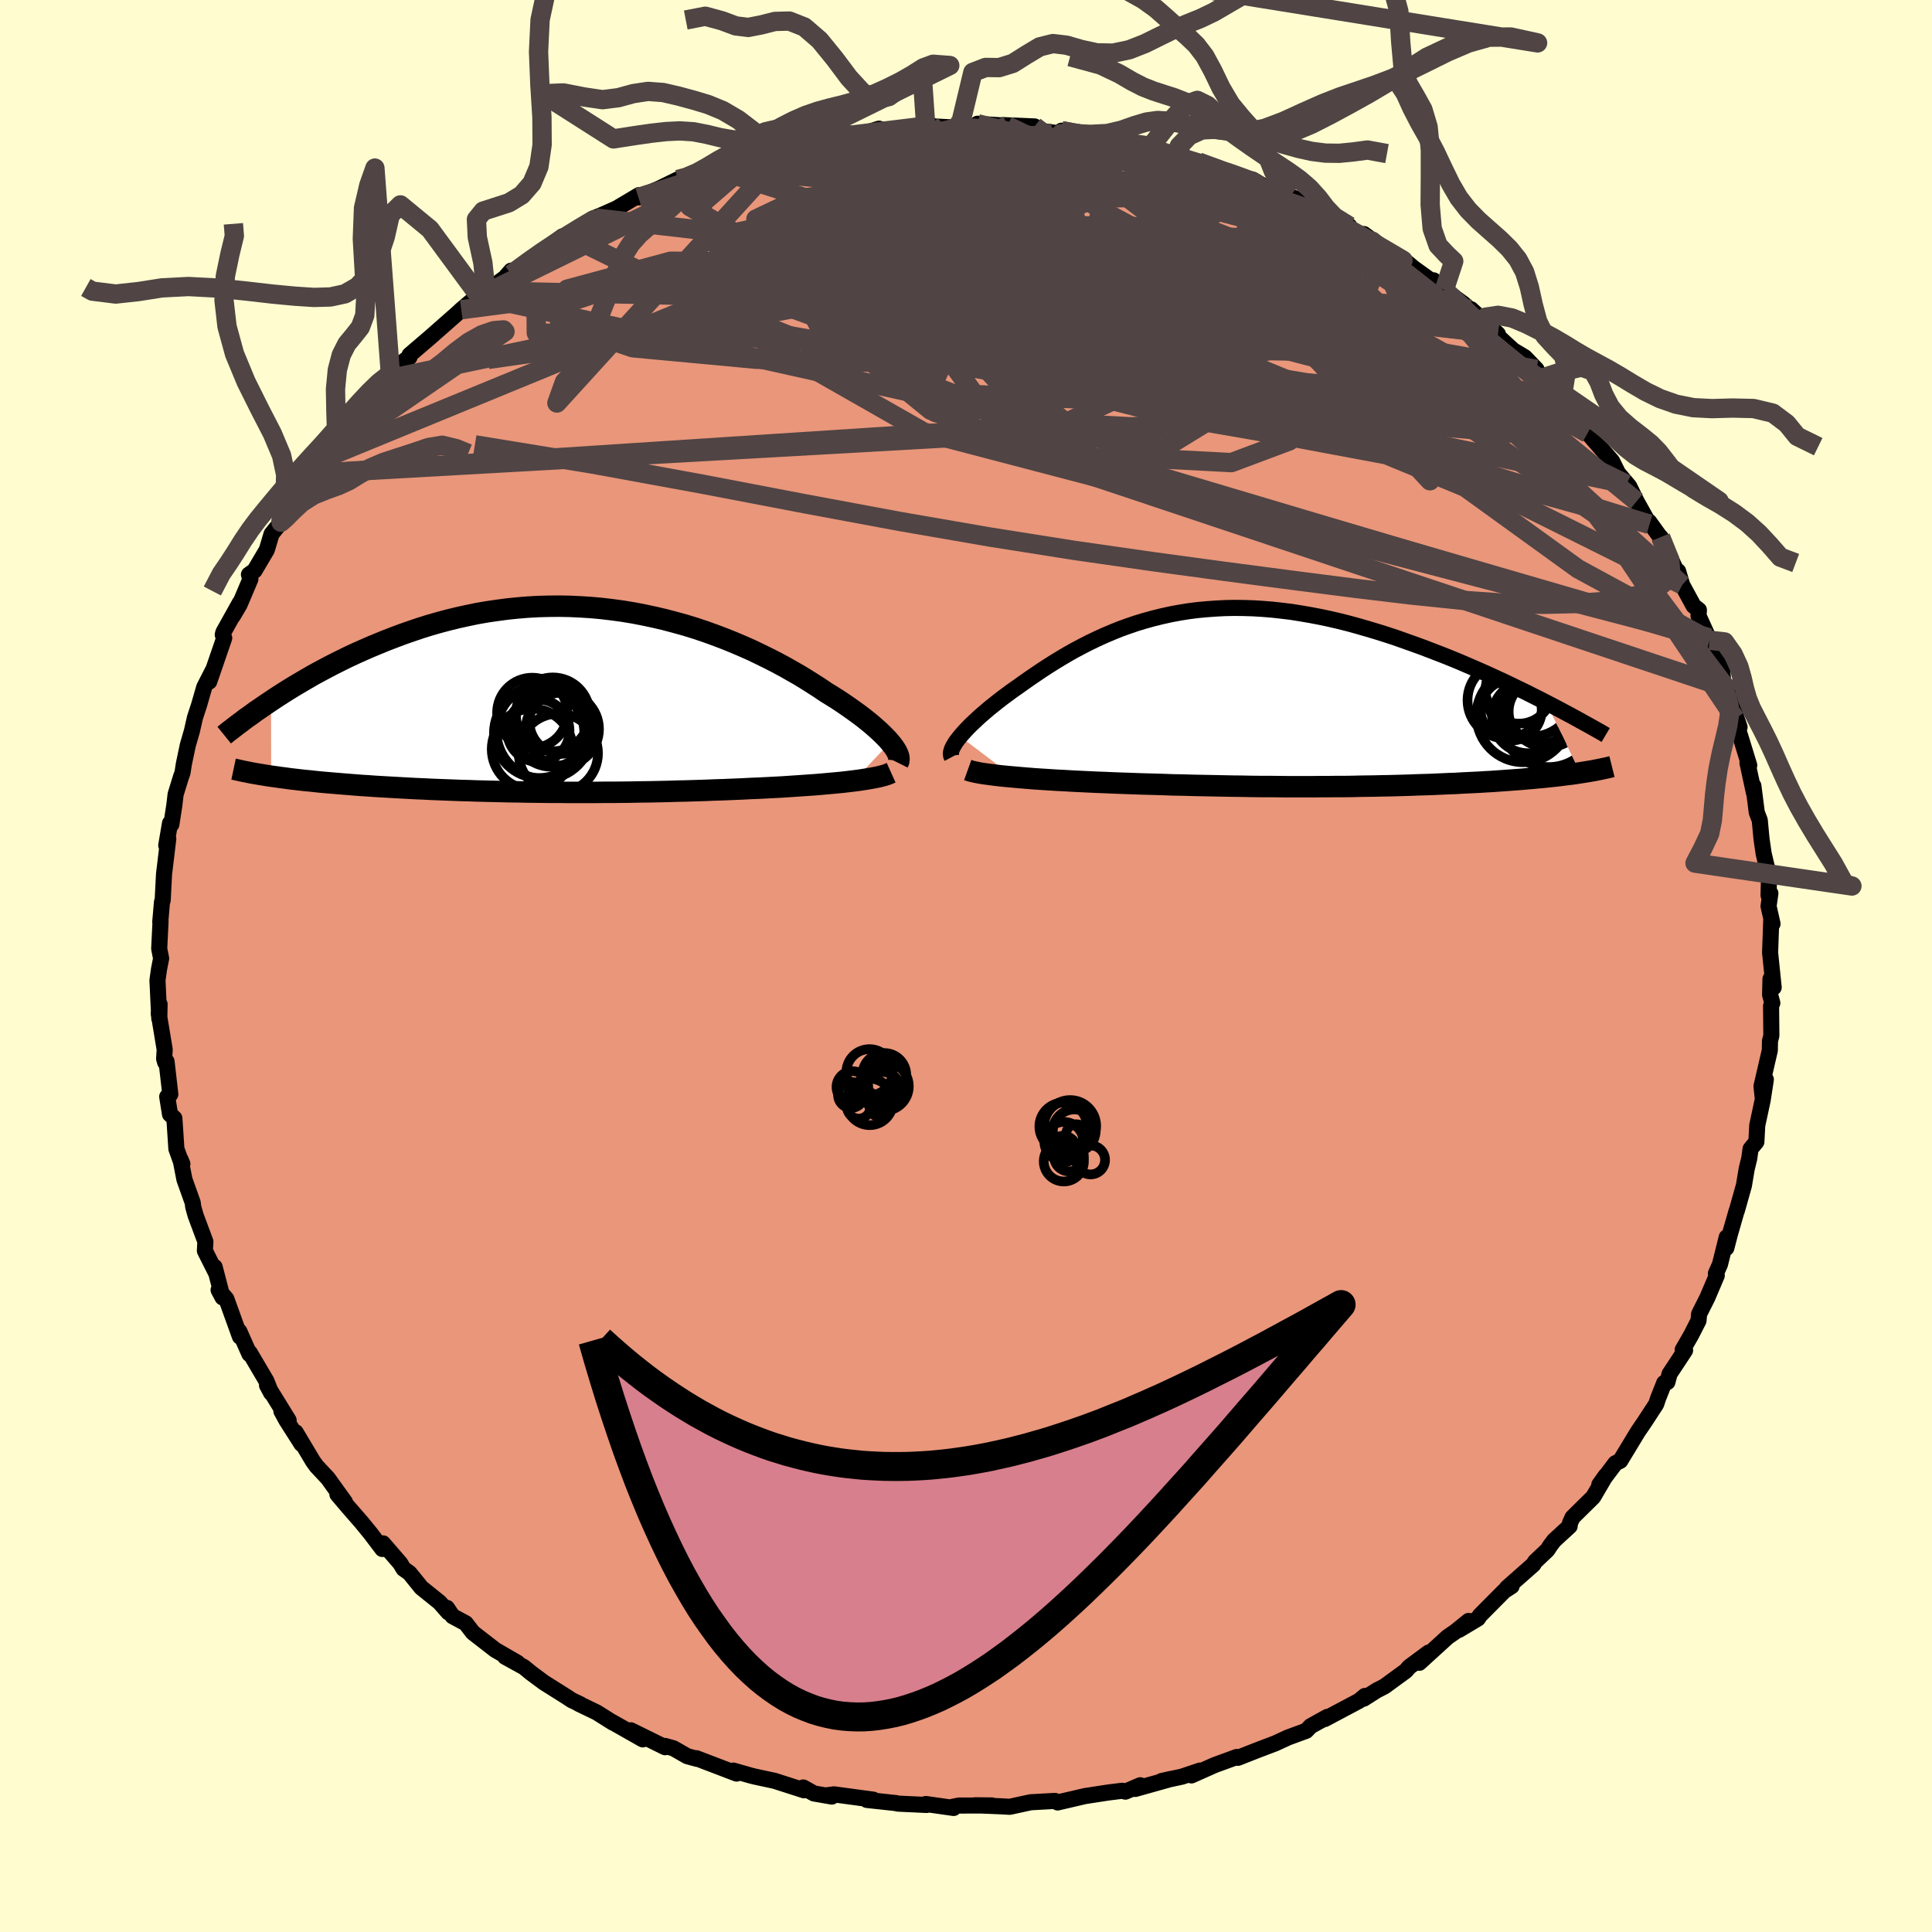 
  <svg viewBox="-100 -100 200 200" xmlns="http://www.w3.org/2000/svg" width="500" height="500" id="face-svg">
    <defs>
      <clipPath id="leftEyeClipPath">
        <polyline points="33.8,4.36 33.55,4.07 33.26,3.77 32.95,3.46 32.61,3.14 32.24,2.81 31.85,2.47 31.42,2.12 30.98,1.77 30.5,1.41 30,1.05 29.48,0.68 28.94,0.31 28.37,-0.07 27.78,-0.44 27.16,-0.82 26.53,-1.25 25.86,-1.68 25.16,-2.12 24.43,-2.57 23.66,-3.01 22.87,-3.46 22.05,-3.9 21.21,-4.33 20.33,-4.76 19.44,-5.19 18.51,-5.6 17.57,-6 16.6,-6.39 15.62,-6.76 14.62,-7.12 13.6,-7.46 12.56,-7.78 11.51,-8.07 10.45,-8.35 9.38,-8.6 8.3,-8.83 7.21,-9.04 6.12,-9.22 5.02,-9.37 3.92,-9.5 2.82,-9.6 1.72,-9.67 0.62,-9.72 -0.48,-9.74 -1.57,-9.73 -2.66,-9.7 -3.73,-9.64 -4.81,-9.55 -5.87,-9.44 -6.92,-9.3 -7.95,-9.15 -8.98,-8.97 -9.99,-8.76 -10.99,-8.54 -11.97,-8.3 -12.94,-8.04 -13.88,-7.77 -14.81,-7.48 -15.73,-7.17 -16.62,-6.86 -17.5,-6.53 -18.36,-6.2 -19.19,-5.86 -20.01,-5.52 -20.81,-5.17 -21.59,-4.82 -22.36,-4.46 -23.11,-4.09 -23.85,-3.72 -24.56,-3.35 -25.27,-2.97 -25.95,-2.6 -26.62,-2.21 -27.27,-1.83 -27.91,-1.45 -28.53,-1.07 -29.13,-0.69 -29.72,-0.31 -30.29,0.07 -30.28,7.86 -29.82,7.92 -29.35,7.99 -28.87,8.05 -28.37,8.12 -27.87,8.18 -27.35,8.24 -26.82,8.3 -26.27,8.35 -25.72,8.41 -25.15,8.47 -24.58,8.52 -23.99,8.57 -23.39,8.62 -22.78,8.67 -22.16,8.72 -21.53,8.77 -20.88,8.82 -20.22,8.86 -19.54,8.91 -18.86,8.95 -18.16,8.99 -17.45,9.03 -16.73,9.07 -16,9.11 -15.25,9.15 -14.5,9.18 -13.74,9.22 -12.97,9.25 -12.19,9.28 -11.4,9.31 -10.6,9.34 -9.79,9.36 -8.98,9.39 -8.15,9.41 -7.32,9.43 -6.48,9.45 -5.64,9.47 -4.78,9.48 -3.92,9.5 -3.05,9.51 -2.18,9.52 -1.3,9.53 -0.41,9.53 0.49,9.54 1.39,9.54 2.3,9.54 3.21,9.54 4.13,9.53 5.06,9.53 5.99,9.52 6.93,9.51 7.87,9.49 8.82,9.48 9.77,9.46 10.73,9.44 11.69,9.41 12.65,9.39 13.62,9.36 14.59,9.33 15.56,9.29 16.53,9.26 17.5,9.22 18.47,9.18 19.44,9.13 20.23,9.1 21.01,9.06 21.78,9.02 22.55,8.98 23.31,8.93 24.05,8.88 24.78,8.83 25.5,8.78 26.21,8.73 26.89,8.67 27.56,8.61 28.21,8.55 28.84,8.49 29.44,8.42 30.02,8.35" />
      </clipPath>
      <clipPath id="rightEyeClipPath">
        <polyline points="-33.43,4.01 -33.18,3.72 -32.91,3.42 -32.61,3.1 -32.29,2.78 -31.95,2.46 -31.59,2.12 -31.21,1.78 -30.8,1.43 -30.38,1.07 -29.94,0.72 -29.49,0.36 -29.01,-0.01 -28.52,-0.37 -28.02,-0.74 -27.49,-1.11 -26.9,-1.53 -26.29,-1.96 -25.66,-2.39 -25.01,-2.83 -24.35,-3.26 -23.67,-3.69 -22.98,-4.11 -22.27,-4.53 -21.54,-4.94 -20.8,-5.33 -20.04,-5.72 -19.27,-6.09 -18.48,-6.45 -17.68,-6.79 -16.86,-7.12 -16.03,-7.42 -15.18,-7.71 -14.32,-7.97 -13.45,-8.21 -12.56,-8.43 -11.66,-8.63 -10.75,-8.8 -9.83,-8.95 -8.9,-9.07 -7.95,-9.16 -7,-9.23 -6.04,-9.28 -5.07,-9.3 -4.1,-9.29 -3.11,-9.26 -2.13,-9.2 -1.14,-9.12 -0.14,-9.01 0.85,-8.89 1.85,-8.73 2.84,-8.56 3.84,-8.37 4.83,-8.16 5.82,-7.93 6.81,-7.68 7.79,-7.41 8.76,-7.13 9.73,-6.84 10.68,-6.54 11.63,-6.23 12.56,-5.9 13.49,-5.57 14.4,-5.24 15.29,-4.9 16.17,-4.56 17.04,-4.22 17.9,-3.87 18.75,-3.51 19.58,-3.15 20.41,-2.79 21.22,-2.43 22.02,-2.06 22.81,-1.7 23.58,-1.33 24.34,-0.96 25.09,-0.6 25.82,-0.23 26.54,0.13 27.24,0.49 30.76,7.77 30.37,7.83 29.97,7.89 29.55,7.94 29.13,7.99 28.69,8.05 28.24,8.1 27.79,8.15 27.32,8.2 26.84,8.25 26.35,8.29 25.86,8.34 25.35,8.38 24.84,8.43 24.32,8.47 23.78,8.51 23.24,8.55 22.68,8.59 22.11,8.63 21.54,8.67 20.95,8.7 20.35,8.74 19.74,8.77 19.12,8.8 18.49,8.83 17.85,8.87 17.2,8.89 16.55,8.92 15.88,8.95 15.21,8.98 14.53,9 13.83,9.02 13.13,9.05 12.42,9.07 11.7,9.09 10.97,9.11 10.24,9.12 9.49,9.14 8.72,9.15 7.95,9.16 7.17,9.18 6.38,9.19 5.57,9.19 4.75,9.2 3.92,9.2 3.07,9.21 2.21,9.21 1.34,9.21 0.45,9.21 -0.46,9.2 -1.38,9.19 -2.31,9.19 -3.26,9.18 -4.23,9.16 -5.21,9.15 -6.2,9.13 -7.22,9.11 -8.24,9.09 -9.28,9.07 -10.34,9.04 -11.41,9.02 -12.49,8.98 -13.58,8.95 -14.68,8.92 -15.78,8.88 -16.65,8.85 -17.51,8.82 -18.38,8.78 -19.23,8.75 -20.08,8.71 -20.93,8.67 -21.76,8.63 -22.59,8.58 -23.4,8.54 -24.19,8.49 -24.97,8.44 -25.74,8.39 -26.47,8.33 -27.19,8.27 -27.88,8.21" />
      </clipPath>
      <filter id="fuzzy">
        <feTurbulence id="turbulence" baseFrequency="0.05" numOctaves="3" type="noise" result="noise" />
        <feDisplacementMap in="SourceGraphic" in2="noise" scale="2" />
      </filter>
      <linearGradient id="rainbowGradient" x1="0%" y1="0%" x2="100%" y2="0%">
        <stop offset="0%" style="stop-color: rgb(44, 34, 43); stop-opacity: 1" />
        <stop offset="50%" style="stop-color: rgb(173, 216, 230); stop-opacity: 1" />
        <stop offset="100%" style="stop-color: rgb(148, 0, 211); stop-opacity: 1" />
      </linearGradient>
    </defs>
    <rect x="-100" y="-100" width="100%" height="100%" fill="rgb(255, 253, 208)" />
    <polyline id="faceContour" points="83.61,2.22 83.28,1.34 83.24,2.97 83.47,3.83 83.34,4.13 83.37,7.22 83.23,7.75 83.21,8.74 82.35,12.45 82.48,13.67 82.8,11.75 82.47,13.89 81.91,16.5 81.82,18.2 81.22,18.93 81.08,19.93 80.82,20.99 80.53,22.72 79.79,25.35 79.77,25.36 79.08,27.76 78.71,29.19 78.75,28.08 78.05,30.89 77.63,31.83 77.72,32.04 76.75,34.32 75.89,36.03 75.83,36.71 75.06,38.22 74.19,39.73 74.44,39.79 72.83,42.23 72.61,43.07 72.28,43.16 71.64,44.77 71.45,45.35 70.25,47.19 69.56,48.2 67.73,51.22 67.22,51.48 65.56,53.69 66.23,52.75 64.93,54.97 62.79,57.08 62.52,57.68 62.49,57.99 60.88,59.47 60.5,59.97 60.18,60.46 58.91,61.66 58.73,61.96 56,64.37 56.48,64.2 55.72,64.69 53.21,67.22 52.99,67.55 51.02,68.73 52.03,67.8 50.67,68.9 49.87,69.45 46.93,72.13 47.88,71.08 45.87,72.57 45.54,72.96 43.32,74.58 42.52,74.99 41.17,75.85 41.3,75.56 40.69,76.07 37.13,77.96 37.41,77.73 35.68,78.69 35.22,79.17 33.29,79.88 33.28,79.89 32.02,80.47 30.05,81.22 28.15,81.97 28.04,81.88 25.74,82.72 23.34,83.79 24.22,83.29 22.35,83.92 20.25,84.37 21.23,84.15 17.52,85.19 18.04,84.81 16.5,85.47 16.17,85.38 14.72,85.56 12.32,85.93 9.48,86.59 9.58,86.57 9.2,86.43 6.68,86.57 4.53,87.04 3.65,86.99 0.96,86.88 2.69,86.9 -0.73,86.91 -1.42,87.05 -1.28,87.16 -4.16,86.75 -4.07,86.85 -7.06,86.71 -7.21,86.66 -10.26,86.33 -9.6,86.3 -13.67,85.75 -14.41,85.85 -13.89,85.98 -15.74,85.66 -16.85,85.04 -16.77,85.33 -19.82,84.35 -21.87,83.91 -22.34,83.79 -24.09,83.29 -23.75,83.6 -27.91,82.01 -27.83,82.08 -28.86,81.8 -30.29,80.98 -31.16,80.74 -31.15,80.87 -34.7,79.12 -33.46,80.06 -36.67,78.24 -36.58,78.31 -38.23,77.27 -40.1,76.37 -39.92,76.43 -40.82,76 -41.35,75.65 -43.67,74.19 -45.02,73.19 -45.75,72.59 -47.71,71.51 -46.43,72.13 -48.73,70.8 -51.04,69.01 -51.79,68.04 -53.15,67.31 -53.73,66.45 -53.59,66.91 -54.49,65.88 -56.38,64.36 -57.61,62.84 -58.23,62.4 -58.56,61.84 -60.35,59.77 -60.42,60.35 -61.64,58.74 -62.58,57.59 -64,55.96 -65.07,54.7 -64.29,55.49 -66.06,53.03 -67.24,51.77 -67.6,51.27 -69.39,48.27 -68.79,49.48 -70.34,47.05 -70.87,46.08 -70.12,47.03 -72.36,43.4 -71.93,44.2 -72.42,42.96 -74.14,40.04 -74.18,40.17 -75.23,37.81 -75.16,38.37 -76.57,34.46 -77.37,33.54 -76.96,34.31 -77.78,31.16 -77.72,31.61 -78.79,29.48 -78.74,28.53 -79.75,25.82 -80,24.93 -80.05,24.5 -80.91,22.09 -81.31,20.03 -81.12,20.49 -81.25,20.3 -81.74,18.93 -81.95,15.76 -82.4,15.35 -82.69,13.53 -82.37,13.28 -82.76,9.88 -82.9,9.98 -83.01,9.6 -82.95,8.66 -83.57,4.92 -83.48,3.96 -83.51,5.44 -83.7,1.48 -83.54,0.34 -83.32,-0.78 -83.52,-1.79 -83.38,-4.62 -83.41,-4.56 -83.23,-6.64 -83.16,-6.79 -83.02,-9.51 -82.58,-13.17 -82.79,-12.49 -82.4,-14.78 -82.26,-14.66 -81.96,-16.6 -81.82,-17.77 -81.26,-19.59 -81.11,-19.99 -80.97,-20.9 -80.56,-22.85 -80.13,-24.34 -79.82,-25.71 -79.39,-27.02 -78.86,-28.86 -77.98,-30.58 -78.34,-29.44 -76.79,-33.95 -76.94,-34.29 -76.88,-34.54 -75.18,-37.59 -75.89,-36.24 -75.2,-37.41 -74.08,-40.05 -74.23,-40.52 -73.65,-40.93 -72.38,-43.08 -71.89,-44.72 -70.91,-45.94 -70.58,-46.41 -70.19,-47.42 -70.17,-47.56 -67.37,-50.91 -67.3,-51.88 -67.33,-50.99 -66.28,-52.61 -65.85,-53.22 -64.39,-55.49 -63.97,-55.9 -62.61,-57.47 -61.06,-59.35 -59.86,-60.43 -59.96,-60.74 -59.59,-61.34 -58.09,-62.69 -57.61,-63.02 -57.6,-63.26 -55.45,-65.1 -52.59,-67.62 -52.25,-67.94 -51.07,-68.94 -49.84,-69.89 -50.37,-69.31 -47.59,-71.35 -47.59,-71.41 -47.09,-71.98 -47.08,-71.61 -44.79,-73.3 -44.37,-73.65 -41.78,-75.53 -41.23,-75.62 -39.58,-76.5 -38.35,-77.43 -38.68,-77.34 -37.73,-77.73 -36.16,-78.43 -33.84,-79.81 -33.91,-79.56 -31.76,-80.48 -29.84,-81.42 -29.45,-81.38 -27.32,-82.1 -26.38,-82.64 -25.14,-82.93 -24.57,-82.96 -22.76,-83.92 -20.96,-84.36 -20.14,-84.55 -20.69,-84.27 -18.25,-84.75 -16.27,-85.47 -15.87,-85.53 -13.62,-85.88 -12.09,-86.18 -12.25,-86.17 -10.9,-86.09 -9,-86.68 -8.91,-86.41 -6.5,-86.67 -4.74,-86.75 -3.65,-87.07 -4.17,-86.95 -1.56,-86.82 -0.65,-86.85 0.98,-86.85 1.19,-87.19 4.28,-86.98 3.79,-87.05 7.1,-86.91 7.17,-86.6 7.87,-86.43 9.84,-86.17 9.89,-86.47 13.66,-85.72 16.1,-85.53 15.84,-85.3 17.1,-84.96 19.13,-84.86 18.27,-85 22.27,-83.62 20.33,-84.32 23.12,-83.36 23.28,-83.35 24.07,-83.23 26.72,-82.31 27.83,-81.89 29.69,-81.4 30.87,-80.7 33.11,-79.99 33.54,-79.72 33.38,-79.76 37.57,-77.96 36.74,-78.12 37.37,-77.75 39.69,-76.59 38.53,-76.88 42.08,-74.95 41.19,-75.77 43.18,-74.3 45.24,-73.06 45.13,-73.26 46.34,-72.25 49.36,-70.08 48.4,-70.98 49.52,-70 51.5,-68.55 53.82,-66.47 52.28,-67.99 55.06,-65.42 53.82,-66.33 56.65,-63.74 57.85,-63.02 59.06,-61.76 59.5,-60.81 60.17,-60.32 61.4,-59.07 61.66,-58.76 61.93,-58.28 64.34,-55.15 64.28,-55.62 63.75,-55.87 66.88,-52.27 67.86,-50.3 68.37,-49.88 66.95,-51.67 68.65,-49.67 69.42,-48.1 70.74,-45.73 70.72,-45.99 72.17,-43.98 71.91,-44.4 73.65,-40.67 73.72,-40.87 74.14,-39.45 75.32,-37.28 75.87,-36.85 75.83,-36.26 76.98,-33.72 76.94,-33.96 78.26,-30.95 78.37,-29.58 78.64,-28.81 79.12,-28.23 79.62,-25.61 79.2,-27.32 80.08,-24.73 79.97,-24.39 81.08,-20.78 80.9,-21.02 81.57,-17.92 81.51,-18.65 81.86,-15.9 82.17,-15.09 82.35,-13.18 82.57,-11.65 83.15,-9.19 83.11,-8.48 83.08,-7.32 83.27,-7.52 83.08,-6.19 83.49,-4.37 83.36,-4.79 83.24,-1.38 83.61,2.22 83.28,1.34" fill="rgb(233, 150, 122)" stroke="black" stroke-width="1.667" stroke-linejoin="round" filter="url(#fuzzy)" />
    <g transform="translate(32.82 -27.77)">
      <polyline id="rightCountour" points="-33.43,4.01 -33.18,3.72 -32.91,3.42 -32.61,3.1 -32.29,2.78 -31.95,2.46 -31.59,2.12 -31.21,1.78 -30.8,1.43 -30.38,1.07 -29.94,0.72 -29.49,0.36 -29.01,-0.01 -28.52,-0.37 -28.02,-0.74 -27.49,-1.11 -26.9,-1.53 -26.29,-1.96 -25.66,-2.39 -25.01,-2.83 -24.35,-3.26 -23.67,-3.69 -22.98,-4.11 -22.27,-4.53 -21.54,-4.94 -20.8,-5.33 -20.04,-5.72 -19.27,-6.09 -18.48,-6.45 -17.68,-6.79 -16.86,-7.12 -16.03,-7.42 -15.18,-7.71 -14.32,-7.97 -13.45,-8.21 -12.56,-8.43 -11.66,-8.63 -10.75,-8.8 -9.83,-8.95 -8.9,-9.07 -7.95,-9.16 -7,-9.23 -6.04,-9.28 -5.07,-9.3 -4.1,-9.29 -3.11,-9.26 -2.13,-9.2 -1.14,-9.12 -0.14,-9.01 0.85,-8.89 1.85,-8.73 2.84,-8.56 3.84,-8.37 4.83,-8.16 5.82,-7.93 6.81,-7.68 7.79,-7.41 8.76,-7.13 9.73,-6.84 10.68,-6.54 11.63,-6.23 12.56,-5.9 13.49,-5.57 14.4,-5.24 15.29,-4.9 16.17,-4.56 17.04,-4.22 17.9,-3.87 18.75,-3.51 19.58,-3.15 20.41,-2.79 21.22,-2.43 22.02,-2.06 22.81,-1.7 23.58,-1.33 24.34,-0.96 25.09,-0.6 25.82,-0.23 26.54,0.13 27.24,0.49 30.76,7.77 30.37,7.83 29.97,7.89 29.55,7.94 29.13,7.99 28.69,8.05 28.24,8.1 27.79,8.15 27.32,8.2 26.84,8.25 26.35,8.29 25.86,8.34 25.35,8.38 24.84,8.43 24.32,8.47 23.78,8.51 23.24,8.55 22.68,8.59 22.11,8.63 21.54,8.67 20.95,8.7 20.35,8.74 19.74,8.77 19.12,8.8 18.49,8.83 17.85,8.87 17.2,8.89 16.55,8.92 15.88,8.95 15.21,8.98 14.53,9 13.83,9.02 13.13,9.05 12.42,9.07 11.7,9.09 10.97,9.11 10.24,9.12 9.49,9.14 8.72,9.15 7.95,9.16 7.17,9.18 6.38,9.19 5.57,9.19 4.75,9.2 3.92,9.2 3.07,9.21 2.21,9.21 1.34,9.21 0.45,9.21 -0.46,9.2 -1.38,9.19 -2.31,9.19 -3.26,9.18 -4.23,9.16 -5.21,9.15 -6.2,9.13 -7.22,9.11 -8.24,9.09 -9.28,9.07 -10.34,9.04 -11.41,9.02 -12.49,8.98 -13.58,8.95 -14.68,8.92 -15.78,8.88 -16.65,8.85 -17.51,8.82 -18.38,8.78 -19.23,8.75 -20.08,8.71 -20.93,8.67 -21.76,8.63 -22.59,8.58 -23.4,8.54 -24.19,8.49 -24.97,8.44 -25.74,8.39 -26.47,8.33 -27.19,8.27 -27.88,8.21" fill="white" stroke="white" stroke-width="0" stroke-linejoin="round" filter="url(#fuzzy)" />
    </g>
    <g transform="translate(-41.65 -27.51)">
      <polyline id="leftCountour" points="33.8,4.36 33.55,4.07 33.26,3.77 32.95,3.46 32.61,3.14 32.24,2.81 31.85,2.47 31.42,2.12 30.98,1.77 30.5,1.41 30,1.05 29.48,0.68 28.94,0.31 28.37,-0.07 27.78,-0.44 27.16,-0.82 26.53,-1.25 25.86,-1.68 25.16,-2.12 24.43,-2.57 23.66,-3.01 22.87,-3.46 22.05,-3.9 21.21,-4.33 20.33,-4.76 19.44,-5.19 18.51,-5.6 17.57,-6 16.6,-6.39 15.62,-6.76 14.62,-7.12 13.6,-7.46 12.56,-7.78 11.51,-8.07 10.45,-8.35 9.38,-8.6 8.3,-8.83 7.21,-9.04 6.12,-9.22 5.02,-9.37 3.92,-9.5 2.82,-9.6 1.72,-9.67 0.62,-9.72 -0.48,-9.74 -1.57,-9.73 -2.66,-9.7 -3.73,-9.64 -4.81,-9.55 -5.87,-9.44 -6.92,-9.3 -7.95,-9.15 -8.98,-8.97 -9.99,-8.76 -10.99,-8.54 -11.97,-8.3 -12.94,-8.04 -13.88,-7.77 -14.81,-7.48 -15.73,-7.17 -16.62,-6.86 -17.5,-6.53 -18.36,-6.2 -19.19,-5.86 -20.01,-5.52 -20.81,-5.17 -21.59,-4.82 -22.36,-4.46 -23.11,-4.09 -23.85,-3.72 -24.56,-3.35 -25.27,-2.97 -25.95,-2.6 -26.62,-2.21 -27.27,-1.83 -27.91,-1.45 -28.53,-1.07 -29.13,-0.69 -29.72,-0.31 -30.29,0.07 -30.28,7.86 -29.82,7.92 -29.35,7.99 -28.87,8.05 -28.37,8.12 -27.87,8.18 -27.35,8.24 -26.82,8.3 -26.27,8.35 -25.72,8.41 -25.15,8.47 -24.58,8.52 -23.99,8.57 -23.39,8.62 -22.78,8.67 -22.16,8.72 -21.53,8.77 -20.88,8.82 -20.22,8.86 -19.54,8.91 -18.86,8.95 -18.16,8.99 -17.45,9.03 -16.73,9.07 -16,9.11 -15.25,9.15 -14.5,9.18 -13.74,9.22 -12.97,9.25 -12.19,9.28 -11.4,9.31 -10.6,9.34 -9.79,9.36 -8.98,9.39 -8.15,9.41 -7.32,9.43 -6.48,9.45 -5.64,9.47 -4.78,9.48 -3.92,9.5 -3.05,9.51 -2.18,9.52 -1.3,9.53 -0.41,9.53 0.49,9.54 1.39,9.54 2.3,9.54 3.21,9.54 4.13,9.53 5.06,9.53 5.99,9.52 6.93,9.51 7.87,9.49 8.82,9.48 9.77,9.46 10.73,9.44 11.69,9.41 12.65,9.39 13.62,9.36 14.59,9.33 15.56,9.29 16.53,9.26 17.5,9.22 18.47,9.18 19.44,9.13 20.23,9.1 21.01,9.06 21.78,9.02 22.55,8.98 23.31,8.93 24.05,8.88 24.78,8.83 25.5,8.78 26.21,8.73 26.89,8.67 27.56,8.61 28.21,8.55 28.84,8.49 29.44,8.42 30.02,8.35" fill="white" stroke="white" stroke-width="0" stroke-linejoin="round" filter="url(#fuzzy)" />
    </g>
    <g transform="translate(32.82 -27.77)">
      <polyline id="rightUpper" points="-34.29,6.14 -34.36,6.01 -34.38,5.85 -34.38,5.67 -34.33,5.48 -34.26,5.27 -34.15,5.05 -34.01,4.81 -33.85,4.55 -33.65,4.29 -33.43,4.01 -33.18,3.72 -32.91,3.42 -32.61,3.1 -32.29,2.78 -31.95,2.46 -31.59,2.12 -31.21,1.78 -30.8,1.43 -30.38,1.07 -29.94,0.72 -29.49,0.36 -29.01,-0.01 -28.52,-0.37 -28.02,-0.74 -27.49,-1.11 -26.9,-1.53 -26.29,-1.96 -25.66,-2.39 -25.01,-2.83 -24.35,-3.26 -23.67,-3.69 -22.98,-4.11 -22.27,-4.53 -21.54,-4.94 -20.8,-5.33 -20.04,-5.72 -19.27,-6.09 -18.48,-6.45 -17.68,-6.79 -16.86,-7.12 -16.03,-7.42 -15.18,-7.71 -14.32,-7.97 -13.45,-8.21 -12.56,-8.43 -11.66,-8.63 -10.75,-8.8 -9.83,-8.95 -8.9,-9.07 -7.95,-9.16 -7,-9.23 -6.04,-9.28 -5.07,-9.3 -4.1,-9.29 -3.11,-9.26 -2.13,-9.2 -1.14,-9.12 -0.14,-9.01 0.85,-8.89 1.85,-8.73 2.84,-8.56 3.84,-8.37 4.83,-8.16 5.82,-7.93 6.81,-7.68 7.79,-7.41 8.76,-7.13 9.73,-6.84 10.68,-6.54 11.63,-6.23 12.56,-5.9 13.49,-5.57 14.4,-5.24 15.29,-4.9 16.17,-4.56 17.04,-4.22 17.9,-3.87 18.75,-3.51 19.58,-3.15 20.41,-2.79 21.22,-2.43 22.02,-2.06 22.81,-1.7 23.58,-1.33 24.34,-0.96 25.09,-0.6 25.82,-0.23 26.54,0.13 27.24,0.49 27.93,0.85 28.6,1.2 29.25,1.55 29.89,1.89 30.51,2.23 31.12,2.57 31.72,2.9 32.29,3.22 32.86,3.54 33.4,3.86" fill="none" stroke="black" stroke-width="1.667" stroke-linejoin="round" filter="url(#fuzzy)" />
      <polyline id="rightLower" points="-32.64,7.48 -32.39,7.57 -32.08,7.65 -31.71,7.73 -31.29,7.81 -30.83,7.88 -30.31,7.95 -29.76,8.02 -29.17,8.09 -28.54,8.15 -27.88,8.21 -27.19,8.27 -26.47,8.33 -25.74,8.39 -24.97,8.44 -24.19,8.49 -23.4,8.54 -22.59,8.58 -21.76,8.63 -20.93,8.67 -20.08,8.71 -19.23,8.75 -18.38,8.78 -17.51,8.82 -16.65,8.85 -15.78,8.88 -14.68,8.92 -13.58,8.95 -12.49,8.98 -11.41,9.02 -10.34,9.04 -9.28,9.07 -8.24,9.09 -7.22,9.11 -6.2,9.13 -5.21,9.15 -4.23,9.16 -3.26,9.18 -2.31,9.19 -1.38,9.19 -0.46,9.2 0.45,9.21 1.34,9.21 2.21,9.21 3.07,9.21 3.92,9.2 4.75,9.2 5.57,9.19 6.38,9.19 7.17,9.18 7.95,9.16 8.72,9.15 9.49,9.14 10.24,9.12 10.97,9.11 11.7,9.09 12.42,9.07 13.13,9.05 13.83,9.02 14.53,9 15.21,8.98 15.88,8.95 16.55,8.92 17.2,8.89 17.85,8.87 18.49,8.83 19.12,8.8 19.74,8.77 20.35,8.74 20.95,8.7 21.54,8.67 22.11,8.63 22.68,8.59 23.24,8.55 23.78,8.51 24.32,8.47 24.84,8.43 25.35,8.38 25.86,8.34 26.35,8.29 26.84,8.25 27.32,8.2 27.79,8.15 28.24,8.1 28.69,8.05 29.13,7.99 29.55,7.94 29.97,7.89 30.37,7.83 30.76,7.77 31.14,7.71 31.51,7.65 31.87,7.59 32.21,7.53 32.55,7.46 32.87,7.4 33.18,7.33 33.48,7.27 33.77,7.2 34.05,7.13" fill="none" stroke="black" stroke-width="2.222" stroke-linejoin="round" filter="url(#fuzzy)" />
      <circle r="4.838" cx="24.867" cy="1.836" stroke="black" fill="none" stroke-width="1.0" filter="url(#fuzzy)" clip-path="url(#rightEyeClipPath)" /><circle r="3.998" cx="27.147" cy="0.851" stroke="black" fill="none" stroke-width="1.0" filter="url(#fuzzy)" clip-path="url(#rightEyeClipPath)" /><circle r="3.95" cx="23.047" cy="0.261" stroke="black" fill="none" stroke-width="1.0" filter="url(#fuzzy)" clip-path="url(#rightEyeClipPath)" /><circle r="3.346" cx="26.702" cy="1.436" stroke="black" fill="none" stroke-width="1.0" filter="url(#fuzzy)" clip-path="url(#rightEyeClipPath)" /><circle r="4.152" cx="27.362" cy="0.971" stroke="black" fill="none" stroke-width="1.0" filter="url(#fuzzy)" clip-path="url(#rightEyeClipPath)" /><circle r="4.992" cx="27.502" cy="2.186" stroke="black" fill="none" stroke-width="1.0" filter="url(#fuzzy)" clip-path="url(#rightEyeClipPath)" /><circle r="4.666" cx="25.642" cy="-0.624" stroke="black" fill="none" stroke-width="1.0" filter="url(#fuzzy)" clip-path="url(#rightEyeClipPath)" /><circle r="3.158" cx="23.622" cy="1.271" stroke="black" fill="none" stroke-width="1.0" filter="url(#fuzzy)" clip-path="url(#rightEyeClipPath)" /><circle r="3.744" cx="25.377" cy="2.001" stroke="black" fill="none" stroke-width="1.0" filter="url(#fuzzy)" clip-path="url(#rightEyeClipPath)" /><circle r="3.456" cx="24.417" cy="-0.774" stroke="black" fill="none" stroke-width="1.0" filter="url(#fuzzy)" clip-path="url(#rightEyeClipPath)" />
      </g>
    <g transform="translate(-41.65 -27.51)">
      <polyline id="leftUpper" points="34.61,6.47 34.68,6.33 34.71,6.17 34.71,6 34.68,5.81 34.61,5.61 34.51,5.38 34.38,5.15 34.22,4.9 34.02,4.63 33.8,4.36 33.55,4.07 33.26,3.77 32.95,3.46 32.61,3.14 32.24,2.81 31.85,2.47 31.42,2.12 30.98,1.77 30.5,1.41 30,1.05 29.48,0.68 28.94,0.31 28.37,-0.07 27.78,-0.44 27.16,-0.82 26.53,-1.25 25.86,-1.68 25.16,-2.12 24.43,-2.57 23.66,-3.01 22.87,-3.46 22.05,-3.9 21.21,-4.33 20.33,-4.76 19.44,-5.19 18.51,-5.6 17.57,-6 16.6,-6.39 15.62,-6.76 14.62,-7.12 13.6,-7.46 12.56,-7.78 11.51,-8.07 10.45,-8.35 9.38,-8.6 8.3,-8.83 7.21,-9.04 6.12,-9.22 5.02,-9.37 3.92,-9.5 2.82,-9.6 1.72,-9.67 0.62,-9.72 -0.48,-9.74 -1.57,-9.73 -2.66,-9.7 -3.73,-9.64 -4.81,-9.55 -5.87,-9.44 -6.92,-9.3 -7.95,-9.15 -8.98,-8.97 -9.99,-8.76 -10.99,-8.54 -11.97,-8.3 -12.94,-8.04 -13.88,-7.77 -14.81,-7.48 -15.73,-7.17 -16.62,-6.86 -17.5,-6.53 -18.36,-6.2 -19.19,-5.86 -20.01,-5.52 -20.81,-5.17 -21.59,-4.82 -22.36,-4.46 -23.11,-4.09 -23.85,-3.72 -24.56,-3.35 -25.27,-2.97 -25.95,-2.6 -26.62,-2.21 -27.27,-1.83 -27.91,-1.45 -28.53,-1.07 -29.13,-0.69 -29.72,-0.31 -30.29,0.07 -30.84,0.44 -31.38,0.81 -31.91,1.17 -32.41,1.54 -32.91,1.89 -33.38,2.25 -33.84,2.59 -34.29,2.94 -34.72,3.27 -35.14,3.61" fill="none" stroke="black" stroke-width="2.222" stroke-linejoin="round" filter="url(#fuzzy)" />
      <polyline id="leftLower" points="33.9,7.5 33.7,7.59 33.46,7.69 33.17,7.78 32.83,7.87 32.45,7.96 32.03,8.04 31.58,8.12 31.09,8.2 30.57,8.28 30.02,8.35 29.44,8.42 28.84,8.49 28.21,8.55 27.56,8.61 26.89,8.67 26.21,8.73 25.5,8.78 24.78,8.83 24.05,8.88 23.31,8.93 22.55,8.98 21.78,9.02 21.01,9.06 20.23,9.1 19.44,9.13 18.47,9.18 17.5,9.22 16.53,9.26 15.56,9.29 14.59,9.33 13.62,9.36 12.65,9.39 11.69,9.41 10.73,9.44 9.77,9.46 8.82,9.48 7.87,9.49 6.93,9.51 5.99,9.52 5.06,9.53 4.13,9.53 3.21,9.54 2.3,9.54 1.39,9.54 0.49,9.54 -0.41,9.53 -1.3,9.53 -2.18,9.52 -3.05,9.51 -3.92,9.5 -4.78,9.48 -5.64,9.47 -6.48,9.45 -7.32,9.43 -8.15,9.41 -8.98,9.39 -9.79,9.36 -10.6,9.34 -11.4,9.31 -12.19,9.28 -12.97,9.25 -13.74,9.22 -14.5,9.18 -15.25,9.15 -16,9.11 -16.73,9.07 -17.45,9.03 -18.16,8.99 -18.86,8.95 -19.54,8.91 -20.22,8.86 -20.88,8.82 -21.53,8.77 -22.16,8.72 -22.78,8.67 -23.39,8.62 -23.99,8.57 -24.58,8.52 -25.15,8.47 -25.72,8.41 -26.27,8.35 -26.82,8.3 -27.35,8.24 -27.87,8.18 -28.37,8.12 -28.87,8.05 -29.35,7.99 -29.82,7.92 -30.28,7.86 -30.73,7.79 -31.16,7.72 -31.58,7.65 -31.99,7.58 -32.38,7.51 -32.76,7.43 -33.13,7.36 -33.49,7.28 -33.84,7.2 -34.17,7.13" fill="none" stroke="black" stroke-width="2.222" stroke-linejoin="round" filter="url(#fuzzy)" />
      <circle r="3.35" cx="-0.194" cy="2.201" stroke="black" fill="none" stroke-width="1.0" filter="url(#fuzzy)" clip-path="url(#leftEyeClipPath)" /><circle r="3.638" cx="-3.254" cy="1.301" stroke="black" fill="none" stroke-width="1.0" filter="url(#fuzzy)" clip-path="url(#leftEyeClipPath)" /><circle r="4.102" cx="-0.549" cy="5.481" stroke="black" fill="none" stroke-width="1.0" filter="url(#fuzzy)" clip-path="url(#leftEyeClipPath)" /><circle r="3.824" cx="-1.124" cy="1.461" stroke="black" fill="none" stroke-width="1.0" filter="url(#fuzzy)" clip-path="url(#leftEyeClipPath)" /><circle r="4.674" cx="-2.539" cy="3.376" stroke="black" fill="none" stroke-width="1.0" filter="url(#fuzzy)" clip-path="url(#leftEyeClipPath)" /><circle r="4.186" cx="-3.259" cy="5.061" stroke="black" fill="none" stroke-width="1.0" filter="url(#fuzzy)" clip-path="url(#leftEyeClipPath)" /><circle r="4.944" cx="-2.009" cy="3.216" stroke="black" fill="none" stroke-width="1.0" filter="url(#fuzzy)" clip-path="url(#leftEyeClipPath)" /><circle r="3.23" cx="-2.624" cy="3.156" stroke="black" fill="none" stroke-width="1.0" filter="url(#fuzzy)" clip-path="url(#leftEyeClipPath)" /><circle r="3.786" cx="-0.129" cy="2.986" stroke="black" fill="none" stroke-width="1.0" filter="url(#fuzzy)" clip-path="url(#leftEyeClipPath)" /><circle r="3.938" cx="-1.269" cy="2.946" stroke="black" fill="none" stroke-width="1.0" filter="url(#fuzzy)" clip-path="url(#leftEyeClipPath)" />
    </g>
    <g id="hairs">
      <polyline points="9.89,-86.47 12.87,-85.93 14.8,-85.57 16.16,-85.29 17.3,-85.04 18.35,-84.8 19.31,-84.56 20.16,-84.32 20.87,-84.1 21.46,-83.91 21.89,-83.74 22.15,-83.61 22.19,-83.51 21.94,-83.45 21.36,-83.46 20.4,-83.55 19.05,-83.73 17.26,-84.03 15.02,-84.43 12.25,-84.94 8.91,-85.54 5,-86.22" fill="none" stroke="rgb(80, 68, 68)" stroke-width="2" stroke-linejoin="round" filter="url(#fuzzy)" /><polyline points="42.08,-74.95 42.04,-75.04 42.66,-74.53 43.18,-73.97 43.38,-73.47 43.21,-73.06 42.63,-72.75 41.62,-72.55 40.16,-72.45 38.23,-72.48 35.77,-72.64 32.73,-72.96 29.09,-73.43 24.83,-74.03 19.94,-74.76 14.42,-75.65 8.25,-76.75 1.39,-78.1 -6.23,-79.69 -14.82,-81.37" fill="none" stroke="rgb(80, 68, 68)" stroke-width="2" stroke-linejoin="round" filter="url(#fuzzy)" /><polyline points="-22.76,-83.92 -21.25,-84.22 -19.82,-84.37 -18.05,-84.53 -15.85,-84.73 -13.32,-84.96 -10.61,-85.18 -7.84,-85.36 -5.11,-85.5 -2.44,-85.61 0.15,-85.69 2.62,-85.76 4.92,-85.84 6.89,-85.94 8.29,-86.09 9.01,-86.24" fill="none" stroke="rgb(80, 68, 68)" stroke-width="2" stroke-linejoin="round" filter="url(#fuzzy)" /><polyline points="36.74,-78.12 37.78,-77.49 39.13,-76.56 40.64,-75.46 42.33,-74.2 44.16,-72.81 46.11,-71.31 48.11,-69.73 50.13,-68.09 52.1,-66.47 53.95,-64.93 55.63,-63.54 57.13,-62.32 58.43,-61.27 59.52,-60.41 60.3,-59.84 60.84,-59.51" fill="none" stroke="rgb(80, 68, 68)" stroke-width="2" stroke-linejoin="round" filter="url(#fuzzy)" /><polyline points="-20.14,-84.55 -19.56,-84.5 -17.79,-84.63 -15.58,-84.75 -13.14,-84.75 -10.56,-84.64 -7.85,-84.42 -5.01,-84.11 -2.04,-83.75 1.08,-83.34 4.31,-82.91 7.62,-82.46 10.95,-81.99 14.23,-81.51 17.45,-81.03 20.58,-80.55 23.63,-80.08 26.57,-79.63 29.39,-79.21 32.06,-78.82 34.48,-78.48" fill="none" stroke="rgb(80, 68, 68)" stroke-width="2" stroke-linejoin="round" filter="url(#fuzzy)" /><polyline points="24.07,-83.23 26.05,-82.5 27.35,-81.91 28.24,-81.33 28.75,-80.75 28.86,-80.16 28.55,-79.57 27.82,-78.94 26.67,-78.28 25.09,-77.58 23.07,-76.85 20.62,-76.1 17.75,-75.33 14.45,-74.52 10.71,-73.67 6.49,-72.77 1.73,-71.82 -3.62,-70.78 -9.61,-69.63 -16.31,-68.35 -23.73,-66.96 -31.81,-65.5 -40.4,-64.1 -49.49,-62.79" fill="none" stroke="rgb(80, 68, 68)" stroke-width="2" stroke-linejoin="round" filter="url(#fuzzy)" /><polyline points="-22.76,-83.92 -21.3,-84.2 -20,-84.31 -18.41,-84.39 -16.44,-84.49 -14.18,-84.59 -11.76,-84.65 -9.25,-84.66 -6.71,-84.62 -4.13,-84.53 -1.51,-84.4 1.16,-84.25 3.86,-84.09 6.55,-83.93 9.17,-83.77 11.67,-83.61 14.02,-83.45 16.18,-83.32 18.13,-83.21 19.8,-83.16 21.15,-83.18 22.13,-83.25 22.73,-83.36" fill="none" stroke="rgb(80, 68, 68)" stroke-width="2" stroke-linejoin="round" filter="url(#fuzzy)" /><polyline points="-47.08,-71.61 -45.34,-72.89 -43.83,-73.95 -42.41,-74.89 -41.13,-75.69 -40.09,-76.33 -39.29,-76.81 -38.74,-77.13 -38.43,-77.28 -38.41,-77.24 -38.74,-76.96 -39.54,-76.39 -40.86,-75.5 -42.69,-74.34 -44.96,-72.99" fill="none" stroke="rgb(80, 68, 68)" stroke-width="2" stroke-linejoin="round" filter="url(#fuzzy)" /><polyline points="71.91,-44.4 72.86,-42.05 72.94,-40.82 72.51,-39.9 71.61,-39.15 70.23,-38.56 68.37,-38.09 66.01,-37.74 63.15,-37.52 59.75,-37.44 55.79,-37.55 51.25,-37.87 46.11,-38.4 40.34,-39.09 33.95,-39.91 26.94,-40.83 19.34,-41.86 11.18,-43.03 2.45,-44.41 -6.85,-46.02 -16.74,-47.86 -27.29,-49.88 -38.61,-51.95 -50.84,-53.95" fill="none" stroke="rgb(80, 68, 68)" stroke-width="2" stroke-linejoin="round" filter="url(#fuzzy)" /><polyline points="22.27,-83.62 21.81,-83.81 22.57,-83.58 23.69,-83.24 24.96,-82.84 26.28,-82.41 27.54,-81.99 28.62,-81.6 29.45,-81.28 29.97,-81.05 30.16,-80.92 30.03,-80.88 29.55,-80.96 28.69,-81.18 27.41,-81.53 25.69,-82.03 23.53,-82.68 20.96,-83.49 17.86,-84.51" fill="none" stroke="rgb(80, 68, 68)" stroke-width="2" stroke-linejoin="round" filter="url(#fuzzy)" /><polyline points="-1.56,-86.82 -0.38,-86.8 1.23,-86.7 3.19,-86.5 5.42,-86.18 7.81,-85.75 10.29,-85.23 12.8,-84.66 15.34,-84.06 17.92,-83.45 20.53,-82.85 23.12,-82.26 25.55,-81.7 27.7,-81.21 29.43,-80.82 30.75,-80.54 31.84,-80.31" fill="none" stroke="rgb(80, 68, 68)" stroke-width="2" stroke-linejoin="round" filter="url(#fuzzy)" /><polyline points="16.1,-85.53 16.52,-85.21 17.8,-84.74 19.48,-84.14 21.37,-83.39 23.39,-82.54 25.5,-81.62 27.69,-80.65 29.98,-79.65 32.34,-78.63 34.71,-77.61 36.99,-76.63 39.09,-75.73 40.94,-74.94 42.44,-74.3 43.51,-73.87 44.23,-73.61" fill="none" stroke="rgb(80, 68, 68)" stroke-width="2" stroke-linejoin="round" filter="url(#fuzzy)" /><polyline points="9.89,-86.47 12.83,-85.93 14.6,-85.6 15.72,-85.36 16.52,-85.15 17.13,-84.94 17.54,-84.74 17.75,-84.53 17.73,-84.32 17.49,-84.12 17.03,-83.92 16.35,-83.72 15.42,-83.51 14.17,-83.31 12.53,-83.11 10.43,-82.94 7.82,-82.79 4.7,-82.69 1.08,-82.64 -3.03,-82.65 -7.67,-82.69 -12.97,-82.72 -18.9,-82.72" fill="none" stroke="rgb(80, 68, 68)" stroke-width="2" stroke-linejoin="round" filter="url(#fuzzy)" /><polyline points="-20.69,-84.27 10.82,-80.11 12.97,-79.63 13.86,-78.08 18.36,-75.48 24.88,-72.22 31.36,-68.73 36.56,-65.57 39.95,-63.13 41.17,-61.53 40.25,-60.55 38.36,-59.73 37.85,-58.62 40.3,-57.52 44.05,-57.4 45.13,-58.6 39.84,-61.82 7.1,-86.91" fill="none" stroke="rgb(80, 68, 68)" stroke-width="2" stroke-linejoin="round" filter="url(#fuzzy)" /><polyline points="78.64,-28.81 9.88,-51.79 12.38,-56.08 23.15,-55.48 22.56,-58.03 13.32,-63.34 2.87,-68.55 -4.7,-71.9 -9.22,-73.24 -11.84,-73.27 -12.9,-72.73 -11.67,-72.01 -7.54,-71.21 -1.27,-70.41 4.72,-69.78 7.42,-69.48 5.01,-69.37 -1.61,-68.82 -8.51,-66.89 -10.3,-62.95 -3.67,-57.54 8,-52.9 13.29,-52.43 6.75,-59.27 41.19,-75.77" fill="none" stroke="rgb(80, 68, 68)" stroke-width="2" stroke-linejoin="round" filter="url(#fuzzy)" /><polyline points="-67.33,-50.99 9.83,-56.02 27.46,-64.2 32.97,-67.53 36.8,-68.04 38.64,-67.71 37.39,-67.02 32.48,-66.09 24.08,-65.35 13.35,-65.31 2.24,-66.08 -7.33,-67.27 -14.08,-68.23 -17.31,-68.41 -16.43,-67.72 -11.21,-66.57 -2.72,-65.74 5.96,-66.1 10.69,-68.21 9.02,-72.08 2.69,-76.93 -3.34,-81.54 -5.94,-84.75 -7.16,-86.18 -4.17,-86.95" fill="none" stroke="rgb(80, 68, 68)" stroke-width="2" stroke-linejoin="round" filter="url(#fuzzy)" /><polyline points="70.74,-45.73 21.98,-60.32 26.28,-65.19 29.29,-69.2 24.53,-72.58 18.36,-73.36 14.36,-70.96 10.42,-66.91 3.44,-63.64 -5.6,-62.82 -11.54,-64.46 -10.63,-67.44 -6.13,-70.96 -5.98,-75.59 -12.44,-81.32 -26.38,-82.64" fill="none" stroke="rgb(80, 68, 68)" stroke-width="2" stroke-linejoin="round" filter="url(#fuzzy)" /><polyline points="1.19,-87.19 17.11,-83.18 17.89,-81.7 15.62,-81.02 14.41,-79.63 13.6,-76.93 12.99,-72.95 13.82,-68.2 17.32,-63.56 23.36,-59.81 30.01,-57.29 34.12,-56.05 32.57,-56.16 23.67,-57.72 8.21,-60.67 -10.28,-65.25 -26.8,-71.25 -52.25,-67.94" fill="none" stroke="rgb(80, 68, 68)" stroke-width="2" stroke-linejoin="round" filter="url(#fuzzy)" /><polyline points="61.66,-58.76 17.12,-67.49 22.69,-66.35 27.46,-62.8 24.81,-60.98 21.28,-61.3 20.54,-62.95 21.18,-65.26 20.47,-67.62 17.22,-69.41 12.05,-70.19 6.17,-70.15 0.67,-70.14 -3.5,-71.18 -5.52,-73.68 -5.33,-77.19 -4.15,-80.59 -4.27,-82.86 -7.71,-83.54 -14.66,-82.87 -22.19,-81.59 -22.55,-81.4 -0.65,-86.85" fill="none" stroke="rgb(80, 68, 68)" stroke-width="2" stroke-linejoin="round" filter="url(#fuzzy)" /><polyline points="45.24,-73.06 20.37,-79.65 4.24,-79.22 -13.04,-76.49 -25.09,-73.71 -27.77,-71.65 -21.43,-70.09 -9.59,-68.86 3.05,-68.32 12.66,-68.93 17.44,-70.51 17.16,-72.1 11.83,-72.65 1.58,-71.88 -11.09,-70.61 -19.14,-70.15 -14.32,-71.39 -1.48,-74.67 -26.38,-82.64" fill="none" stroke="rgb(80, 68, 68)" stroke-width="2" stroke-linejoin="round" filter="url(#fuzzy)" /><polyline points="70.74,-45.73 4,-64.29 -31.27,-65.28 -44.48,-65.53 -44.5,-67.59 -37.73,-69.82 -28.81,-70.63 -20.79,-69.76 -14.63,-68.12 -9.45,-67.05 -3.96,-67.52 1.81,-69.67 6.11,-72.95 6.7,-76.39 2.67,-79.1 -4.75,-80.44 -12.59,-80.06 -17.49,-77.89 -17.24,-74.31 -17.38,-69.68 -59.96,-60.74" fill="none" stroke="rgb(80, 68, 68)" stroke-width="2" stroke-linejoin="round" filter="url(#fuzzy)" /><polyline points="59.06,-61.76 38.78,-65.36 19.33,-61.03 3.51,-61.65 -1.56,-65.08 0.58,-68.17 4.32,-69.9 7.39,-70.78 10.64,-71.52 15.53,-72.3 22.33,-72.82 29.84,-72.75 36.13,-72.11 39.41,-71.2 38.23,-70.51 31.76,-70.51 20.37,-71.45 6.93,-73.11 -2.89,-74.57 -3.05,-74.23 10.94,-69.55 64.28,-55.62" fill="none" stroke="rgb(80, 68, 68)" stroke-width="2" stroke-linejoin="round" filter="url(#fuzzy)" /><polyline points="63.75,-55.87 -1.03,-64 -4.16,-71.02 3.63,-75.4 5.48,-77.84 1.05,-78.59 -4.21,-78.06 -5.19,-76.96 -0.35,-75.97 7.93,-75.32 15.94,-74.69 21.72,-73.38 26.33,-70.77 31.84,-66.68 37.64,-61.64 36.74,-57.13 12.12,-55.47 -67.33,-50.99" fill="none" stroke="rgb(80, 68, 68)" stroke-width="2" stroke-linejoin="round" filter="url(#fuzzy)" /><polyline points="4.28,-86.98 19.05,-79.78 20.24,-71.07 17.41,-63.12 12.51,-59.34 7.39,-59.68 4.53,-61.97 5.52,-64.11 9.19,-65.25 11.88,-65.7 10.08,-66.16 3.08,-67.18 -6.49,-68.96 -14.43,-71.46 -17.55,-74.26 -14.67,-76.41 -5.49,-76.6 10.59,-73.8 32.67,-68.08 54.25,-60.53 69.42,-48.1" fill="none" stroke="rgb(80, 68, 68)" stroke-width="2" stroke-linejoin="round" filter="url(#fuzzy)" /><polyline points="30.87,-80.7 21.95,-76.49 -0.54,-76.79 -12.87,-77.49 -14.74,-76.89 -10.31,-74.68 -3.12,-71.92 4.21,-69.99 9.72,-69.61 12.01,-70.69 10.43,-72.62 5.38,-74.66 -1.93,-76.15 -10.02,-76.69 -17.56,-76.21 -23.25,-75.03 -25.23,-73.72 -21.31,-72.66 -10.64,-71.41 3.75,-68.77 14.93,-64.21 21.8,-59.61 68.37,-49.88" fill="none" stroke="rgb(80, 68, 68)" stroke-width="2" stroke-linejoin="round" filter="url(#fuzzy)" /><polyline points="0.98,-86.85 26.44,-63.09 11.15,-63.45 -2.78,-66.44 -9.65,-69.48 -11.17,-72.52 -9.08,-75 -5.22,-75.91 -1.37,-74.54 1.74,-71.11 4.64,-66.9 8.4,-63.66 13.83,-62.51 21.15,-63.05 29.68,-63.73 36.5,-63.61 34.28,-64.81 11.08,-71.76 -38.35,-77.43" fill="none" stroke="rgb(80, 68, 68)" stroke-width="2" stroke-linejoin="round" filter="url(#fuzzy)" /><polyline points="9.84,-86.17 -1.08,-71.43 15.78,-67.06 26.49,-66 29.95,-63.85 29.19,-61.05 26.12,-59.14 21.47,-58.91 16.12,-60.33 11.5,-62.87 8.56,-65.91 6.67,-68.85 4.15,-71.15 0.22,-72.35 -3.45,-72.15 -3.18,-70.49 3.92,-67.64 17.35,-64.14 33.24,-60.71 47.41,-58.36 56.77,-58.95 60.17,-60.32" fill="none" stroke="rgb(80, 68, 68)" stroke-width="2" stroke-linejoin="round" filter="url(#fuzzy)" /><polyline points="-24.57,-82.96 -28.58,-78.6 -24.04,-75.96 -8.34,-75.78 9.46,-74.74 22.12,-72.86 27.02,-71.79 25.86,-72.3 22.59,-73.78 21.25,-74.89 24.36,-74.3 32.46,-70.99 44.08,-64.71 55.81,-56.75 64.55,-48.07 79.62,-25.61" fill="none" stroke="rgb(80, 68, 68)" stroke-width="2" stroke-linejoin="round" filter="url(#fuzzy)" /><polyline points="-20.14,-84.55 21.33,-74.31 30.23,-72.48 36.89,-68.21 43.64,-63.82 46.37,-62 42.22,-62.99 31.22,-65.64 16.31,-68.83 2.49,-72.01 -5.49,-74.81 -5.94,-76.45 -1.21,-75.53 4.85,-70.97 11.62,-64.01 19.77,-62.05 -3.65,-87.07" fill="none" stroke="rgb(80, 68, 68)" stroke-width="2" stroke-linejoin="round" filter="url(#fuzzy)" /><polyline points="68.37,-49.88 23.58,-71.74 16.42,-76.08 16.19,-76.08 9.05,-76.08 -4.08,-76.08 -17.03,-75.7 -24.53,-75.36 -24.79,-75.72 -19.5,-76.87 -12.53,-78.09 -7.64,-78.49 -6.25,-77.66 -6.7,-75.76 -5.82,-72.58 -1.99,-66.2 9.81,-53.49 76.94,-33.96" fill="none" stroke="rgb(80, 68, 68)" stroke-width="2" stroke-linejoin="round" filter="url(#fuzzy)" /><polyline points="43.18,-74.3 36.42,-56.05 16.84,-61.53 7.39,-70.46 3.47,-76.11 4.05,-77.22 10.4,-74.78 21.35,-70.58 33.18,-66.13 42.78,-61.95 49.61,-57.93 54.18,-54.83 54.92,-55.59 48.27,-63.42 34.61,-76.07 24.07,-83.23" fill="none" stroke="rgb(80, 68, 68)" stroke-width="2" stroke-linejoin="round" filter="url(#fuzzy)" /><polyline points="61.66,-58.76 17.53,-61.42 15.67,-64.84 13.95,-70.71 9.91,-75.35 5.09,-77.57 1.06,-77.73 -0.48,-76.56 1.37,-74.74 5.72,-72.86 10.18,-71.44 12.29,-70.92 11.02,-71.53 7.37,-73.11 3.86,-75.04 3.17,-76.43 6.84,-76.51 14.52,-74.99 23.95,-72.41 31.67,-70.08 34.82,-69.7 33.61,-71.97 33.15,-74.82 40.82,-72.85 60.17,-60.32" fill="none" stroke="rgb(80, 68, 68)" stroke-width="2" stroke-linejoin="round" filter="url(#fuzzy)" /><polyline points="-66.28,-52.61 -24.81,-69.65 7.11,-71.21 20.46,-70.43 19.65,-70.72 12,-71.45 2.13,-72.18 -7.96,-72.9 -17.08,-73.41 -23.84,-73.4 -26.39,-72.85 -23,-72.16 -12.85,-71.53 3.45,-70.38 23.99,-67.29 45.71,-60.23 65.21,-46.74 79.12,-28.23" fill="none" stroke="rgb(80, 68, 68)" stroke-width="2" stroke-linejoin="round" filter="url(#fuzzy)" /><polyline points="42.08,-74.95 -1.56,-76.4 -19.97,-75.59 -21.75,-77.32 -17.35,-79.41 -10.62,-80.42 -2.75,-79.88 4.62,-77.9 9.47,-75.02 10.79,-71.98 9.11,-69.43 5.7,-67.79 1.22,-67.27 -4.7,-67.89 -12.52,-69.56 -21.02,-72.09 -26.94,-75.29 -27.36,-78.92 -23.7,-82.1 -23.05,-83 -33.91,-79.56" fill="none" stroke="rgb(80, 68, 68)" stroke-width="2" stroke-linejoin="round" filter="url(#fuzzy)" /><polyline points="52.28,-67.99 -5.77,-71.83 -12.13,-72.7 -0.42,-71.43 6.89,-69.18 4.5,-67.65 -2,-67.85 -5.46,-69.6 -2.68,-71.84 5.09,-73.41 14.01,-73.92 19.74,-74.1 19.63,-75.23 14.66,-77.88 10.12,-80.79 13.22,-80.96 29.83,-74.42 64.34,-55.15" fill="none" stroke="rgb(80, 68, 68)" stroke-width="2" stroke-linejoin="round" filter="url(#fuzzy)" /><polyline points="70.74,-45.73 21.04,-61.17 9.6,-67.81 -1.62,-72.46 -11.82,-74.41 -18.08,-73.99 -21.12,-72.39 -22.82,-70.55 -23.51,-68.69 -21.82,-66.68 -16.61,-64.57 -8.84,-62.82 -1.48,-62.17 2.52,-63.19 2.53,-65.7 0.81,-68.62 0.8,-70.26 4.97,-68.92 14.07,-63.78 25.19,-56.48 20.43,-53.56 -50.37,-69.31" fill="none" stroke="rgb(80, 68, 68)" stroke-width="2" stroke-linejoin="round" filter="url(#fuzzy)" /><polyline points="15.84,-85.3 40.71,-70.38 42.58,-68.13 38.15,-71.15 35.75,-73.44 35.98,-73.21 36.86,-70.85 36.41,-67.7 33.76,-65.3 29.52,-64.7 25.18,-66 22.18,-68.41 21.25,-70.67 22.78,-71.6 27.35,-70.55 35.23,-67.74 44.88,-64.39 52.54,-62.48 54.84,-63.59 52.79,-66.87 49.52,-70" fill="none" stroke="rgb(80, 68, 68)" stroke-width="2" stroke-linejoin="round" filter="url(#fuzzy)" /><polyline points="55.06,-65.42 -5.03,-72.76 -30.57,-72.96 -41.28,-70.07 -42.07,-66.57 -34.51,-64 -21.74,-62.81 -7.97,-62.45 3.69,-62 12.24,-61 17.92,-59.89 20.94,-59.63 21.09,-60.92 18.37,-63.49 13.9,-66.19 9.84,-67.78 8.33,-67.83 9.45,-67.26 10.34,-67.96 8.79,-71.78 11.53,-78.71 23.28,-83.35" fill="none" stroke="rgb(80, 68, 68)" stroke-width="2" stroke-linejoin="round" filter="url(#fuzzy)" /><polyline points="74.14,-39.45 52.42,-59.15 50.6,-61.99 45.07,-64.65 35.56,-66.5 27.48,-65.22 23.49,-61.39 22.1,-57.67 21.19,-56.13 21.4,-56.72 25.58,-57.68 35.05,-57.43 47.08,-56 56.37,-55.17 58.62,-57.63 52.22,-65.45 37.37,-77.75" fill="none" stroke="rgb(80, 68, 68)" stroke-width="2" stroke-linejoin="round" filter="url(#fuzzy)" /><polyline points="76.98,-33.72 3.47,-55.61 -6.58,-69.5 -4.21,-75.13 -4.46,-76.81 -7.06,-77.2 -7.55,-76.87 -3.38,-75.5 4.64,-72.93 13.41,-69.49 19.26,-65.99 19.58,-63.32 13.95,-62.15 4.58,-62.58 -4.73,-64.17 -11,-66.11 -14.1,-67.43 -15.66,-67.07 -14.11,-64.13 -1.33,-59.25 26.66,-58.06 29.69,-81.4" fill="none" stroke="rgb(80, 68, 68)" stroke-width="2" stroke-linejoin="round" filter="url(#fuzzy)" /><polyline points="4.28,-86.98 12.5,-75.71 2.3,-74.23 -0.49,-72.45 -0.64,-67.91 -2.28,-62.64 -4.07,-58.84 -3.14,-57.29 1.23,-57.58 7.06,-58.97 11.39,-60.78 12.46,-62.42 11.07,-63.29 10.06,-62.99 11.91,-61.92 15.78,-61.42 17.21,-62.89 13.11,-65.94 10.39,-67.38 28.42,-62.24 74.14,-39.45" fill="none" stroke="rgb(80, 68, 68)" stroke-width="2" stroke-linejoin="round" filter="url(#fuzzy)" /><polyline points="23.28,-83.35 2.32,-76.68 4.23,-75.36 6.73,-75.85 12.96,-74.48 23.07,-70.38 33.37,-65.01 39.56,-60.72 39.35,-59.16 33.33,-60.65 24.36,-64.34 15.89,-68.92 10.39,-73.12 8.62,-76.06 9.92,-77.2 12.8,-76.42 15.38,-74.08 15.6,-71.08 11.77,-68.68 3.48,-67.88 -7.81,-68.62 -18.83,-69.11 -23.12,-65.96 -4.37,-55.27 76.94,-33.96" fill="none" stroke="rgb(80, 68, 68)" stroke-width="2" stroke-linejoin="round" filter="url(#fuzzy)" /><polyline points="76.98,-33.72 63.36,-41.11 51.67,-49.56 43.52,-52.92 33.04,-54.88 21.82,-56.83 12.75,-59.14 6.46,-62.02 2.15,-65.37 -0.9,-68.71 -2.82,-71.47 -3.55,-73.06 -3.19,-72.96 -1.86,-70.79 0.57,-66.58 4.58,-61.13 10.72,-55.91 18.85,-52.56 27.47,-52.11 33.48,-54.36 32.9,-58.11 21.58,-62.58 -6.08,-68.89 -49.84,-69.89" fill="none" stroke="rgb(80, 68, 68)" stroke-width="2" stroke-linejoin="round" filter="url(#fuzzy)" /><polyline points="4.28,-86.98 -2.82,-84.04 -8.91,-77.8 -10.11,-72.15 -4.53,-69.39 3.12,-69.9 9.22,-72.4 13.33,-74.91 16.1,-75.98 17.4,-75.38 15.81,-73.68 9.3,-71.54 -3.07,-69.48 -17.6,-68.3 -22.52,-69.24 -0.95,-71.82 55.06,-65.42" fill="none" stroke="rgb(80, 68, 68)" stroke-width="2" stroke-linejoin="round" filter="url(#fuzzy)" /><polyline points="-41.23,-75.62 -21.12,-65.75 7.82,-60.67 15.07,-61.78 9.72,-66.82 3.41,-72.66 -0.21,-77.32 -2.65,-79.87 -5.67,-80 -9.2,-77.85 -12.09,-74.13 -13.68,-70.14 -14.42,-67.11 -14.33,-65.35 -10.82,-64.04 1.01,-62.37 22.05,-61.99 38.59,-67.78 24.07,-83.23" fill="none" stroke="rgb(80, 68, 68)" stroke-width="2" stroke-linejoin="round" filter="url(#fuzzy)" /><polyline points="-0.65,-86.85 0.71,-92.51 2.03,-93.02 3.43,-93 4.85,-93.44 6.26,-94.33 7.63,-95.15 9,-95.49 10.42,-95.32 11.93,-94.88 13.55,-94.53 15.23,-94.5 16.9,-94.85 18.53,-95.49 20.07,-96.25 21.52,-96.96 22.92,-97.54 24.28,-98.09 25.68,-98.76 27.17,-99.63 28.78,-100.57 30.55,-101.23 32.51,-101.35 34.24,-100.74" fill="none" stroke="rgb(80, 68, 68)" stroke-width="2" stroke-linejoin="round" filter="url(#fuzzy)" /><polyline points="-29.01,-97.93 -26.99,-98.32 -25.26,-97.85 -23.84,-97.32 -22.54,-97.16 -21.21,-97.42 -19.79,-97.78 -18.29,-97.82 -16.74,-97.21 -15.16,-95.85 -13.61,-93.95 -12.12,-91.96 -10.7,-90.42 -9.33,-89.73 -7.99,-90 -6.67,-90.94 -5.42,-91.78 -4.45,-91.02 -4.17,-86.95 -15.87,-85.53 -16.85,-85.76 -18.36,-86.35 -19.7,-86.6 -20.76,-86.36 -21.74,-85.9 -22.82,-85.56 -24.07,-85.52 -25.43,-85.75 -26.83,-86.09 -28.22,-86.36 -29.62,-86.45 -31.05,-86.38 -32.57,-86.21 -34.31,-85.96 -36.49,-85.62 -43.82,-90.29 -41.67,-90.38 -39.52,-89.96 -37.62,-89.68 -35.97,-89.89 -34.44,-90.31 -32.92,-90.54 -31.34,-90.42 -29.75,-90.05 -28.2,-89.63 -26.7,-89.18 -25.17,-88.55 -23.59,-87.62 -22.08,-86.47 -20.81,-85.42 -19.77,-84.77 -18.25,-84.75 -42.35,-58.28 -41.57,-60.46 -40.92,-61.16 -40.33,-61.62 -39.8,-62.43 -39.3,-63.65 -38.77,-65.12 -38.19,-66.65 -37.6,-68.14 -37.03,-69.57 -36.51,-70.98 -36,-72.34 -35.42,-73.61 -34.7,-74.75 -33.81,-75.75 -32.78,-76.65 -31.67,-77.54 -30.55,-78.5 -29.45,-79.51 -28.35,-80.48 -27.26,-81.33 -26.21,-82.09 -25.29,-82.71 -24.57,-82.96" fill="none" stroke="rgb(80, 68, 68)" stroke-width="2" stroke-linejoin="round" filter="url(#fuzzy)" /><polyline points="-29.84,-81.42 -28.99,-81.64 -27.83,-82.13 -26.7,-82.76 -25.62,-83.41 -24.52,-84.02 -23.41,-84.58 -22.32,-85.12 -21.23,-85.69 -20.14,-86.29 -19.01,-86.92 -17.83,-87.52 -16.59,-88.06 -15.35,-88.49 -14.11,-88.83 -12.91,-89.12 -11.74,-89.44 -10.57,-89.84 -9.36,-90.33 -8.1,-90.9 -6.79,-91.55 -5.53,-92.27 -4.43,-92.97 -3.4,-93.35 -1.68,-93.22 -50.37,-69.31 -55.49,-76.27 -58.55,-78.79 -59.6,-77.76 -60.12,-75.47 -60.86,-73.26 -61.85,-71.53 -63.01,-70.32 -64.3,-69.58 -65.78,-69.26 -67.5,-69.21 -69.49,-69.34 -71.81,-69.56 -74.51,-69.87 -77.5,-70.18 -80.49,-70.34 -83.23,-70.2 -85.65,-69.82 -88.02,-69.56 -90.43,-69.86 -91.11,-70.24" fill="none" stroke="rgb(80, 68, 68)" stroke-width="2" stroke-linejoin="round" filter="url(#fuzzy)" /><polyline points="-49.84,-69.89 -49.77,-70.46 -50.01,-72.78 -50.59,-75.45 -50.68,-77.29 -49.98,-78.15 -48.74,-78.55 -47.32,-79.01 -46,-79.81 -44.93,-81.04 -44.21,-82.75 -43.88,-85.02 -43.9,-87.87 -44.11,-91.18 -44.25,-94.66 -44.09,-97.95 -43.49,-100.74 -42.47,-102.95 -41.19,-105.25 -40,-109.11" fill="none" stroke="rgb(80, 68, 68)" stroke-width="2" stroke-linejoin="round" filter="url(#fuzzy)" /><polyline points="-78.02,-38.82 -77.09,-40.6 -76.34,-41.7 -75.62,-42.81 -74.88,-44 -74.09,-45.17 -73.28,-46.25 -72.47,-47.24 -71.66,-48.22 -70.84,-49.2 -70.02,-50.18 -69.2,-51.14 -68.38,-52.06 -67.56,-52.96 -66.71,-53.88 -65.82,-54.88 -64.88,-55.97 -63.86,-57.13 -62.8,-58.32 -61.74,-59.45 -60.79,-60.37 -60.06,-60.95 -59.59,-61.34 -61.19,-82.6 -61.82,-80.82 -62.37,-78.46 -62.49,-75.27 -62.3,-72 -62.13,-69.29 -62.24,-67.36 -62.7,-66.12 -63.38,-65.26 -64.09,-64.4 -64.67,-63.26 -65.08,-61.7 -65.27,-59.72 -65.23,-57.46 -65.16,-55.23 -65.85,-53.22 -47.72,-65.67 -47.88,-65.85 -48.87,-65.77 -50.13,-65.34 -51.49,-64.57 -52.82,-63.58 -54.05,-62.55 -55.2,-61.67 -56.29,-61 -57.36,-60.5 -58.41,-60.05 -59.44,-59.55 -60.48,-58.89 -61.53,-58.03 -62.59,-57 -63.64,-55.86 -64.64,-54.67 -65.57,-53.47 -66.43,-52.28 -67.33,-50.99 -70.91,-45.94 -70.39,-46.4 -69.71,-47.09 -68.78,-47.96 -67.56,-48.74 -66.21,-49.29 -64.95,-49.74 -63.85,-50.25 -62.83,-50.88 -61.7,-51.53 -60.33,-52.12 -58.75,-52.64 -57.14,-53.16 -55.65,-53.67 -54.23,-53.91 -52.78,-53.56 -51.54,-53.05" fill="none" stroke="rgb(80, 68, 68)" stroke-width="2" stroke-linejoin="round" filter="url(#fuzzy)" /><polyline points="-75.84,-76.83 -75.74,-75.58 -76.2,-73.69 -76.67,-71.43 -76.81,-68.91 -76.5,-66.21 -75.72,-63.36 -74.52,-60.47 -73.12,-57.66 -71.8,-55.1 -70.85,-52.84 -70.43,-50.87 -70.47,-49.16 -70.71,-47.77 -70.85,-46.7 -70.91,-45.94" fill="none" stroke="rgb(80, 68, 68)" stroke-width="2" stroke-linejoin="round" filter="url(#fuzzy)" /><polyline points="78.37,-29.58 78.43,-28.72 78.76,-27.85 78.99,-26.96 79.03,-26 78.86,-24.86 78.54,-23.5 78.18,-22 77.87,-20.48 77.65,-19.03 77.49,-17.68 77.38,-16.38 77.26,-15.07 76.98,-13.69 76.27,-12.18 75.47,-10.65 91.71,-8.28 90.96,-8.49 90.48,-9.35 89.8,-10.59 88.9,-12.02 87.95,-13.53 87.05,-15.03 86.24,-16.46 85.52,-17.84 84.88,-19.19 84.27,-20.54 83.68,-21.88 83.07,-23.2 82.44,-24.46 81.84,-25.62 81.3,-26.68 80.89,-27.69 80.6,-28.7 80.35,-29.79 80.01,-30.99 79.41,-32.29 78.52,-33.55 76.98,-33.72" fill="none" stroke="rgb(80, 68, 68)" stroke-width="2" stroke-linejoin="round" filter="url(#fuzzy)" /><polyline points="61.66,-58.76 61.91,-60.09 62.2,-61.91 61.83,-63.21 60.91,-64.15 59.92,-65.24 59.18,-66.73 58.71,-68.5 58.32,-70.27 57.83,-71.84 57.13,-73.15 56.24,-74.26 55.22,-75.26 54.13,-76.22 53.04,-77.19 51.99,-78.26 51.02,-79.51 50.17,-80.97 49.38,-82.6 48.6,-84.25 47.78,-85.82 46.94,-87.3 46.17,-88.79 45.47,-90.33 44.29,-92.13" fill="none" stroke="rgb(80, 68, 68)" stroke-width="2" stroke-linejoin="round" filter="url(#fuzzy)" /><polyline points="61.4,-59.07 61.83,-58.61 62.74,-57.89 63.9,-57.18 65.07,-56.46 66.19,-55.59 67.27,-54.6 68.31,-53.64 69.3,-52.86 70.28,-52.27 71.31,-51.74 72.48,-51.12 73.78,-50.35 75.15,-49.54 76.47,-48.82 77.56,-48.27 77.96,-48.13 59.5,-60.81 61.64,-61.51 63.71,-62 64.91,-61.58 65.52,-60.47 66.03,-59.14 66.7,-57.86 67.63,-56.73 68.73,-55.76 69.86,-54.89 70.87,-54.07 71.71,-53.21 72.43,-52.28 73.2,-51.28 74.14,-50.3 75.33,-49.4 76.7,-48.57 78.14,-47.75 79.54,-46.86 80.87,-45.87 82.09,-44.77 83.21,-43.57 84.3,-42.32 85.89,-41.72" fill="none" stroke="rgb(80, 68, 68)" stroke-width="2" stroke-linejoin="round" filter="url(#fuzzy)" /><polyline points="88.22,-53.76 86.04,-54.83 84.97,-56.15 83.53,-57.23 81.53,-57.71 79.34,-57.76 77.22,-57.7 75.28,-57.8 73.49,-58.16 71.84,-58.74 70.35,-59.47 69,-60.26 67.74,-61.03 66.54,-61.73 65.36,-62.37 64.22,-62.99 63.12,-63.63 62,-64.32 60.79,-65.03 59.44,-65.75 58,-66.47 56.54,-67.08 55.08,-67.36 53.8,-67.17 53.82,-66.47" fill="none" stroke="rgb(80, 68, 68)" stroke-width="2" stroke-linejoin="round" filter="url(#fuzzy)" /><polyline points="49.52,-70 50.49,-72.96 49.79,-73.62 48.87,-74.6 48.26,-76.34 48.05,-78.79 48.07,-81.65 48.07,-84.46 47.84,-86.85 47.3,-88.66 46.54,-90.03 45.77,-91.35 45.23,-93.12 45,-95.67 44.81,-98.83 44.06,-101.6 43.3,-102.92" fill="none" stroke="rgb(80, 68, 68)" stroke-width="2" stroke-linejoin="round" filter="url(#fuzzy)" /><polyline points="27.59,-81.17 29.14,-80.64 30.55,-80.1 31.81,-79.64 32.98,-79.24 34.11,-78.85 35.22,-78.43 36.28,-77.99 37.26,-77.53 38.19,-77.06 39.12,-76.56 40.08,-76.03 41.08,-75.47 42.17,-74.86 43.48,-74.1 45.24,-73.06 38.53,-76.88 38.51,-76.73 37.77,-77.03 36.91,-77.54 35.95,-78.06 34.85,-78.48 33.64,-78.77 32.37,-78.98 31.04,-79.2 29.66,-79.51 28.25,-79.9 26.81,-80.27 25.35,-80.5 23.92,-80.48 22.58,-80.22 21.43,-79.86 20.66,-79.58 21.09,-79.17 48.03,-50.23 47.77,-51.96 47.07,-53.32 46.82,-55.04 46.83,-56.82 46.78,-58.4 46.57,-59.84 46.27,-61.32 45.99,-62.94 45.73,-64.68 45.45,-66.43 45.1,-68.11 44.62,-69.67 44,-71.06 43.2,-72.21 42.16,-72.97 40.84,-73.15 39.24,-72.72 37.9,-72.54 39.69,-76.59" fill="none" stroke="rgb(80, 68, 68)" stroke-width="2" stroke-linejoin="round" filter="url(#fuzzy)" /><polyline points="39.69,-76.59 38.14,-77.55 37.27,-78.46 36.47,-79.51 35.55,-80.53 34.52,-81.42 33.39,-82.23 32.18,-83.03 30.91,-83.89 29.59,-84.79 28.27,-85.72 27,-86.64 25.8,-87.51 24.68,-88.29 23.62,-88.95 22.59,-89.48 21.55,-89.89 20.48,-90.23 19.4,-90.58 18.31,-91.01 17.18,-91.59 15.86,-92.36 13.94,-93.27 10.77,-94.13" fill="none" stroke="rgb(80, 68, 68)" stroke-width="2" stroke-linejoin="round" filter="url(#fuzzy)" /><polyline points="33.54,-79.72 32.72,-80.42 31.81,-82.3 30.92,-84.58 29.82,-86.4 28.58,-87.78 27.4,-89.21 26.4,-90.9 25.55,-92.67 24.72,-94.2 23.82,-95.37 22.85,-96.29 21.83,-97.17 20.77,-98.13 19.64,-99.12 18.36,-100.04 16.84,-100.89 15.04,-101.8 13.1,-102.89 11.29,-103.84 9.44,-103.58 59.17,-95.56 56.4,-96.17 54.14,-96.15 52,-95.54 49.89,-94.64 47.85,-93.63 45.92,-92.68 44.08,-91.86 42.31,-91.19 40.55,-90.59 38.76,-89.99 36.9,-89.26 34.94,-88.39 32.91,-87.46 30.89,-86.7 29,-86.35 27.31,-86.42 25.81,-86.62 24.42,-86.55 23.12,-85.96 22.07,-84.87 22.27,-83.62" fill="none" stroke="rgb(80, 68, 68)" stroke-width="2" stroke-linejoin="round" filter="url(#fuzzy)" /><polyline points="53.96,-96.11 50.04,-95.17 47.72,-94.08 45.66,-92.77 43.67,-91.48 41.7,-90.31 39.72,-89.21 37.74,-88.14 35.78,-87.14 33.85,-86.33 32.01,-85.84 30.28,-85.78 28.7,-86.19 27.31,-87.02 26.09,-88.09 25,-89.09 23.94,-89.61 22.74,-89.18 21.29,-87.6 19.71,-85.59 19.13,-84.86 9.84,-86.17 10.98,-86.19 12.88,-86.09 14.63,-86.18 16.12,-86.53 17.45,-87 18.69,-87.37 19.84,-87.53 20.93,-87.46 22.01,-87.26 23.12,-87.03 24.3,-86.81 25.6,-86.63 27.01,-86.45 28.49,-86.22 30.02,-85.89 31.52,-85.48 32.98,-85.04 34.4,-84.64 35.79,-84.33 37.2,-84.15 38.64,-84.13 40.07,-84.27 41.56,-84.47 43.58,-84.1" fill="none" stroke="rgb(80, 68, 68)" stroke-width="2" stroke-linejoin="round" filter="url(#fuzzy)" />
    </g>
    
        <g id="pointNose">
          <g id="rightNose"><circle r="1.382" cx="10.07" cy="18.96" stroke="black" fill="none" stroke-width="1.0" filter="url(#fuzzy)" /><circle r="2.078" cx="10.126" cy="20.228" stroke="black" fill="none" stroke-width="1.0" filter="url(#fuzzy)" /><circle r="2.47" cx="10.066" cy="16.616" stroke="black" fill="none" stroke-width="1.0" filter="url(#fuzzy)" /><circle r="2.698" cx="10.778" cy="16.576" stroke="black" fill="none" stroke-width="1.0" filter="url(#fuzzy)" /><circle r="2.682" cx="10.422" cy="16.732" stroke="black" fill="none" stroke-width="1.0" filter="url(#fuzzy)" /><circle r="2.022" cx="10.13" cy="18.164" stroke="black" fill="none" stroke-width="1.0" filter="url(#fuzzy)" /><circle r="2.214" cx="11.206" cy="17.064" stroke="black" fill="none" stroke-width="1.0" filter="url(#fuzzy)" /><circle r="1.5" cx="12.894" cy="20.076" stroke="black" fill="none" stroke-width="1.0" filter="url(#fuzzy)" /><circle r="1.066" cx="11.418" cy="17.444" stroke="black" fill="none" stroke-width="1.0" filter="url(#fuzzy)" /><circle r="1.542" cx="10.658" cy="19.72" stroke="black" fill="none" stroke-width="1.0" filter="url(#fuzzy)" /></g>
          <g id="leftNose"><circle r="2.272" cx="-8.458" cy="11.284" stroke="black" fill="none" stroke-width="1.0" filter="url(#fuzzy)" /><circle r="1.794" cx="-8.582" cy="12.768" stroke="black" fill="none" stroke-width="1.0" filter="url(#fuzzy)" /><circle r="1.344" cx="-11.902" cy="13.352" stroke="black" fill="none" stroke-width="1.0" filter="url(#fuzzy)" /><circle r="2.406" cx="-9.97" cy="14.068" stroke="black" fill="none" stroke-width="1.0" filter="url(#fuzzy)" /><circle r="2.39" cx="-9.994" cy="10.996" stroke="black" fill="none" stroke-width="1.0" filter="url(#fuzzy)" /><circle r="1.616" cx="-9.13" cy="12.144" stroke="black" fill="none" stroke-width="1.0" filter="url(#fuzzy)" /><circle r="1.642" cx="-11.762" cy="12.528" stroke="black" fill="none" stroke-width="1.0" filter="url(#fuzzy)" /><circle r="1.172" cx="-8.842" cy="14.48" stroke="black" fill="none" stroke-width="1.0" filter="url(#fuzzy)" /><circle r="2.532" cx="-8.454" cy="12.452" stroke="black" fill="none" stroke-width="1.0" filter="url(#fuzzy)" /><circle r="1.222" cx="-11.098" cy="14.576" stroke="black" fill="none" stroke-width="1.0" filter="url(#fuzzy)" /></g>
        </g>
      
    <g id="mouth">
      <polyline points="-38.63,38.77 -38.05,40.81 -37.46,42.78 -36.87,44.69 -36.27,46.54 -35.67,48.33 -35.07,50.06 -34.46,51.73 -33.85,53.35 -33.23,54.9 -32.61,56.4 -31.98,57.84 -31.35,59.22 -30.72,60.55 -30.08,61.83 -29.44,63.05 -28.79,64.21 -28.14,65.33 -27.49,66.39 -26.83,67.4 -26.16,68.35 -25.5,69.26 -24.83,70.12 -24.15,70.93 -23.47,71.69 -22.79,72.4 -22.1,73.06 -21.41,73.68 -20.71,74.25 -20.01,74.77 -19.31,75.25 -18.6,75.69 -17.89,76.08 -17.17,76.43 -16.45,76.73 -15.73,77 -15,77.22 -14.27,77.4 -13.53,77.55 -12.79,77.65 -12.04,77.71 -11.29,77.74 -10.54,77.73 -9.78,77.68 -9.02,77.59 -8.26,77.47 -7.49,77.32 -6.72,77.13 -5.94,76.9 -5.16,76.64 -4.37,76.35 -3.59,76.03 -2.79,75.68 -2,75.29 -1.2,74.88 -0.39,74.44 0.42,73.96 1.23,73.46 2.05,72.93 2.87,72.38 3.69,71.79 4.52,71.19 5.35,70.55 6.19,69.89 7.03,69.21 7.87,68.51 8.72,67.78 9.57,67.03 10.42,66.26 11.28,65.47 12.15,64.65 13.01,63.82 13.88,62.97 14.76,62.1 15.64,61.21 16.52,60.31 17.41,59.39 18.3,58.45 19.19,57.5 20.09,56.53 20.99,55.55 21.89,54.55 22.8,53.55 23.72,52.53 24.63,51.49 25.55,50.45 26.48,49.4 27.41,48.34 28.34,47.26 29.27,46.18 30.21,45.1 31.16,44 32.1,42.9 33.05,41.79 34.01,40.68 34.96,39.56 35.93,38.44 36.89,37.31 37.86,36.18 38.83,35.05 38.83,35.05 38.06,35.48 37.28,35.91 36.51,36.34 35.74,36.77 34.96,37.2 34.19,37.62 33.41,38.04 32.64,38.46 31.86,38.88 31.09,39.3 30.31,39.71 29.54,40.12 28.76,40.53 27.99,40.93 27.21,41.33 26.44,41.72 25.66,42.11 24.89,42.5 24.12,42.88 23.34,43.26 22.57,43.63 21.79,44 21.02,44.36 20.24,44.72 19.47,45.06 18.69,45.41 17.92,45.74 17.14,46.08 16.37,46.4 15.59,46.71 14.82,47.02 14.05,47.33 13.27,47.62 12.5,47.91 11.72,48.18 10.95,48.45 10.17,48.71 9.4,48.96 8.62,49.21 7.85,49.44 7.07,49.66 6.3,49.88 5.52,50.08 4.75,50.28 3.97,50.46 3.2,50.63 2.43,50.8 1.65,50.95 0.88,51.09 0.1,51.22 -0.67,51.33 -1.45,51.44 -2.22,51.53 -3,51.61 -3.77,51.68 -4.55,51.73 -5.32,51.77 -6.1,51.8 -6.87,51.81 -7.64,51.81 -8.42,51.8 -9.19,51.77 -9.97,51.73 -10.74,51.68 -11.52,51.6 -12.29,51.52 -13.07,51.42 -13.84,51.3 -14.62,51.17 -15.39,51.02 -16.17,50.85 -16.94,50.67 -17.71,50.47 -18.49,50.26 -19.26,50.02 -20.04,49.78 -20.81,49.51 -21.59,49.22 -22.36,48.92 -23.14,48.6 -23.91,48.26 -24.69,47.9 -25.46,47.53 -26.24,47.13 -27.01,46.71 -27.79,46.28 -28.56,45.82 -29.33,45.35 -30.11,44.85 -30.88,44.34 -31.66,43.8 -32.43,43.25 -33.21,42.67 -33.98,42.07 -34.76,41.45 -35.53,40.81 -36.31,40.14 -37.08,39.46 -37.86,38.75" fill="rgb(215,127,140)" stroke="black" stroke-width="3" stroke-linejoin="round" filter="url(#fuzzy)" />
    </g>
  </svg>
  